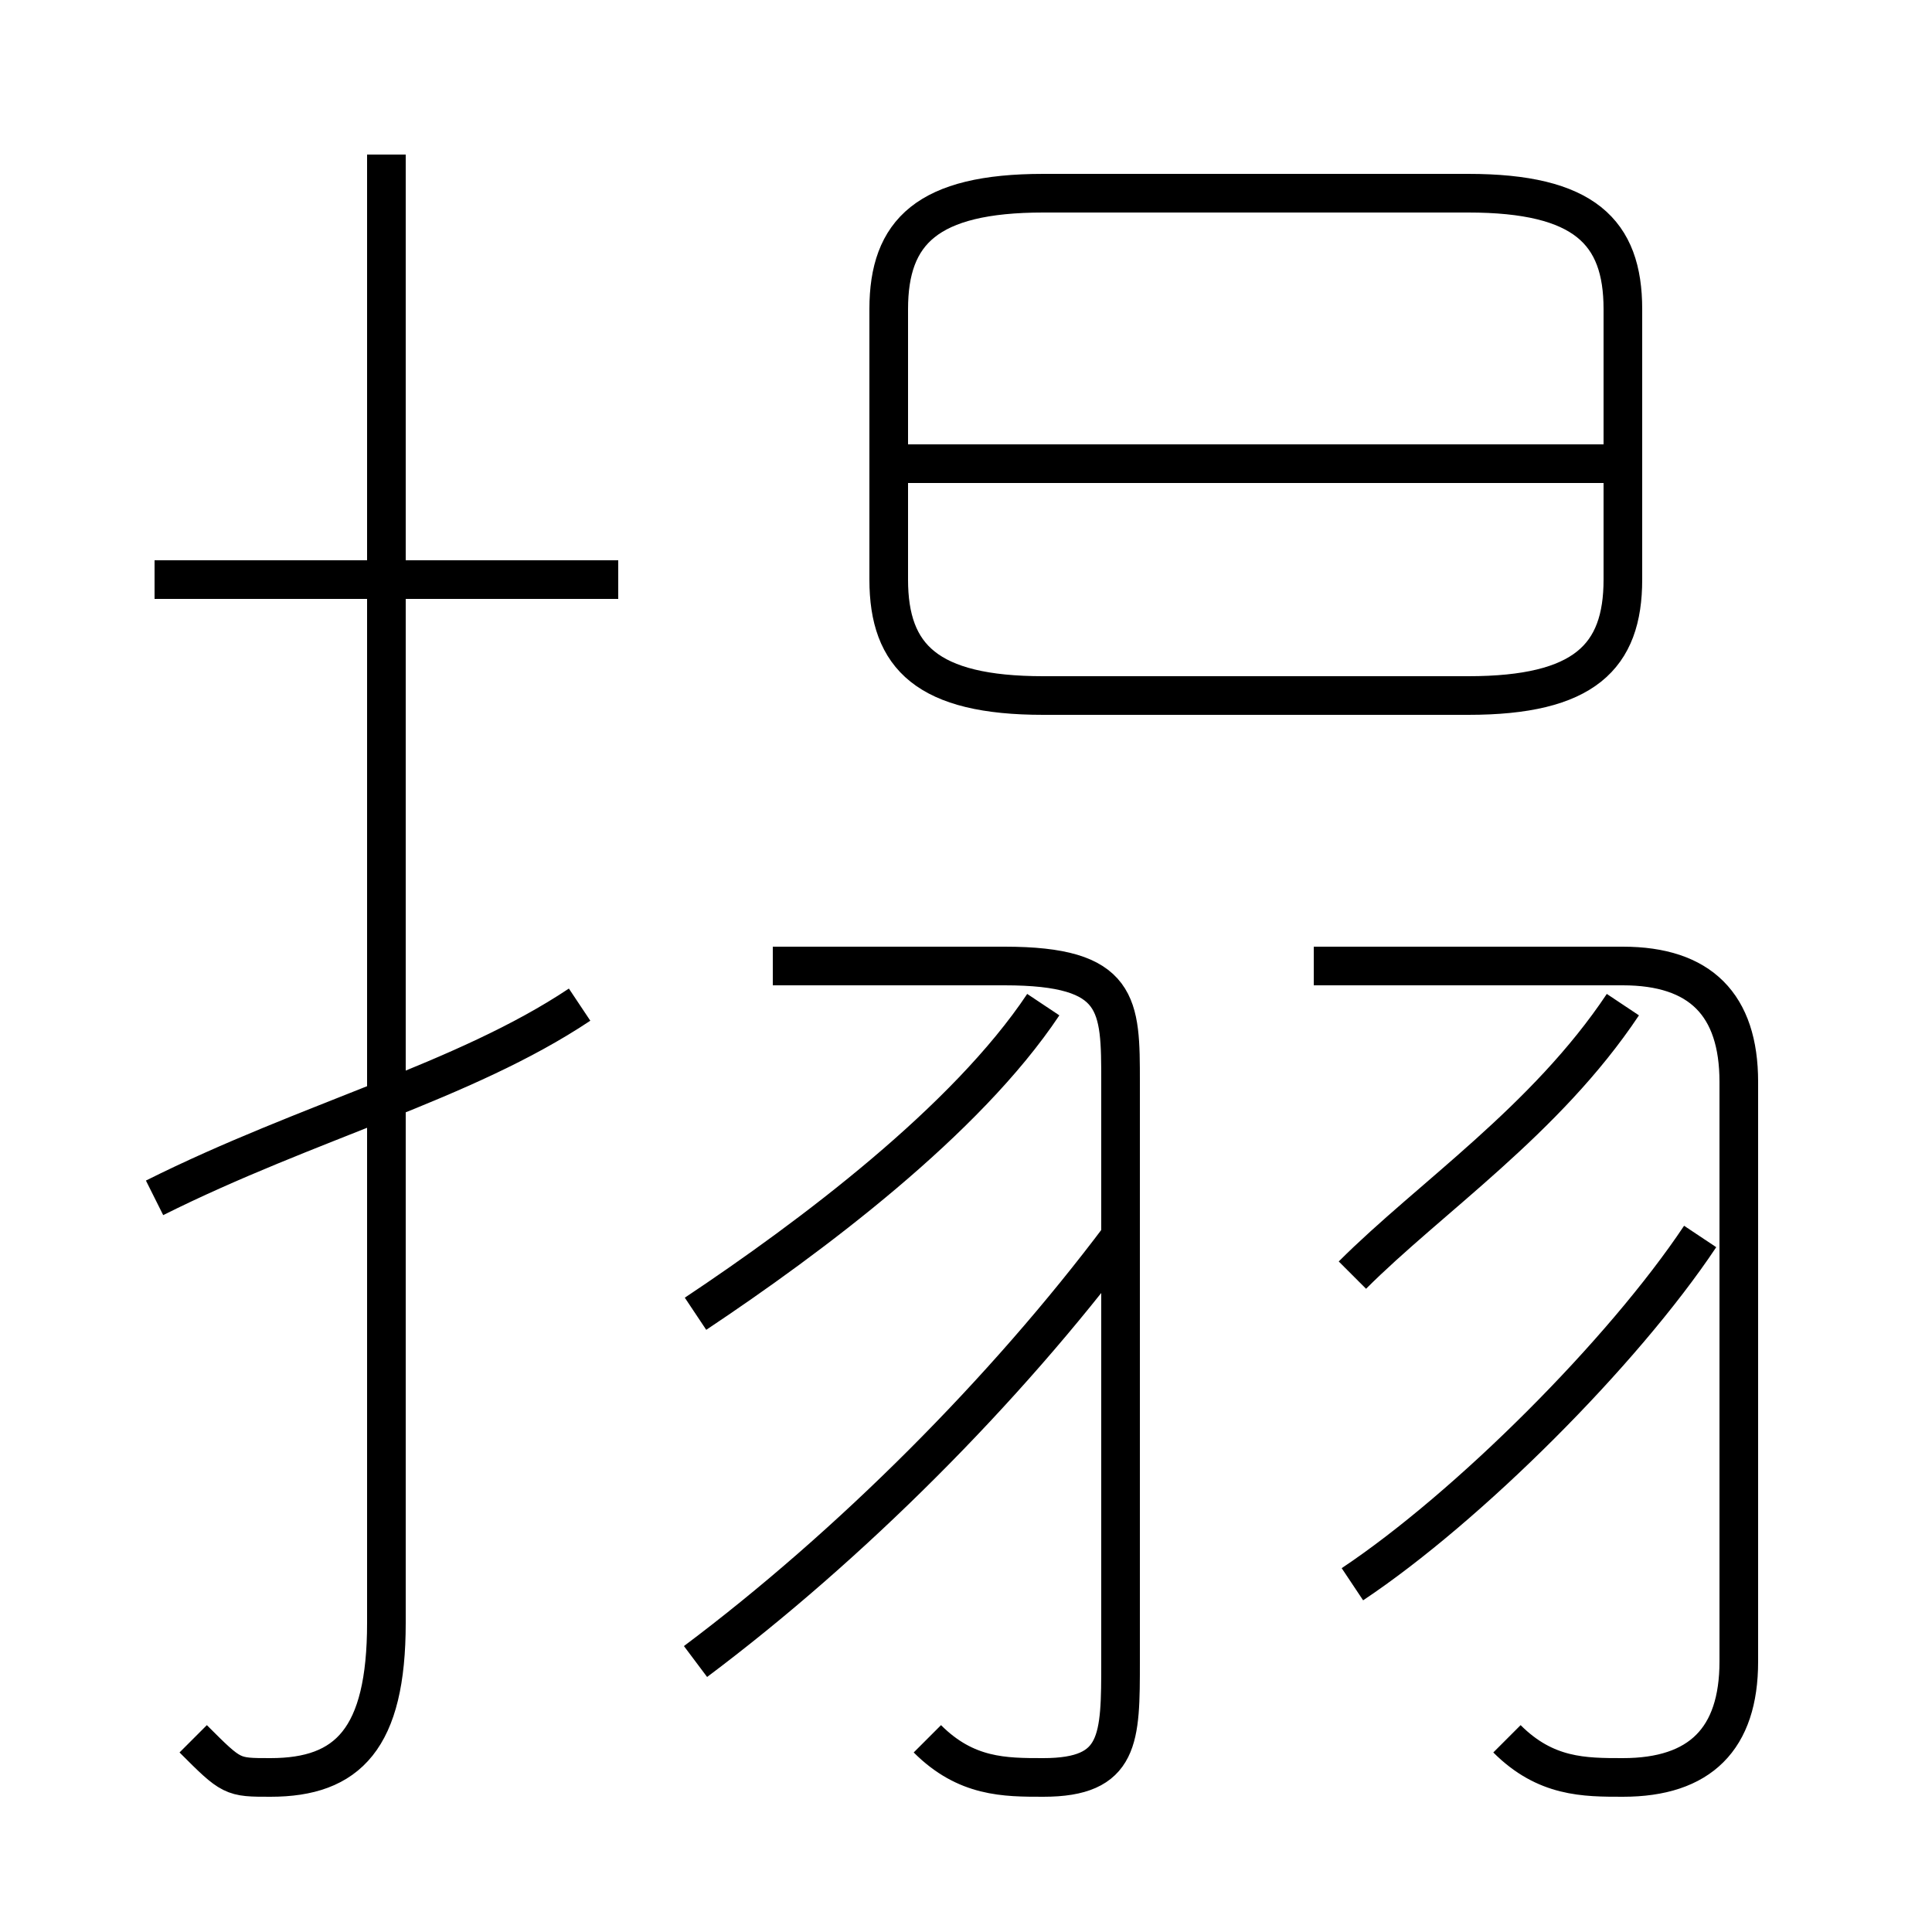 <?xml version='1.0' encoding='utf8'?>
<svg viewBox="0.0 -6.0 50.0 50.0" version="1.1" xmlns="http://www.w3.org/2000/svg">
<rect x="0.0" y="-6.0" width="50.0" height="50.0" fill="#808080" stroke="none"/>
<rect x="-1000" y="-1000" width="2000" height="2000" stroke="white" fill="white"/>
<g style="fill:white;stroke:#000000;  stroke-width:1">
<path d="M 5 1 C 6 2 6 2 7 2 C 9 2 10 1 10 -2 L 10 -40 M 4 -13 C 8 -15 12 -16 15 -18 M 18 -1 C 22 -4 26 -8 29 -12 M 24 1 C 25 2 26 2 27 2 C 29 2 29 1 29 -1 L 29 -16 C 29 -18 29 -19 26 -19 L 20 -19 M 18 -10 C 21 -12 25 -15 27 -18 M 16 -29 L 4 -29 M 35 -3 C 38 -5 42 -9 44 -12 M 39 1 C 40 2 41 2 42 2 C 44 2 45 1 45 -1 L 45 -16 C 45 -18 44 -19 42 -19 L 34 -19 M 35 -11 C 37 -13 40 -15 42 -18 M 27 -26 L 38 -26 C 41 -26 42 -27 42 -29 L 42 -36 C 42 -38 41 -39 38 -39 L 27 -39 C 24 -39 23 -38 23 -36 L 23 -29 C 23 -27 24 -26 27 -26 Z M 42 -32 L 23 -32" transform="translate(0.0 38.0)" />
</g>
</svg>
